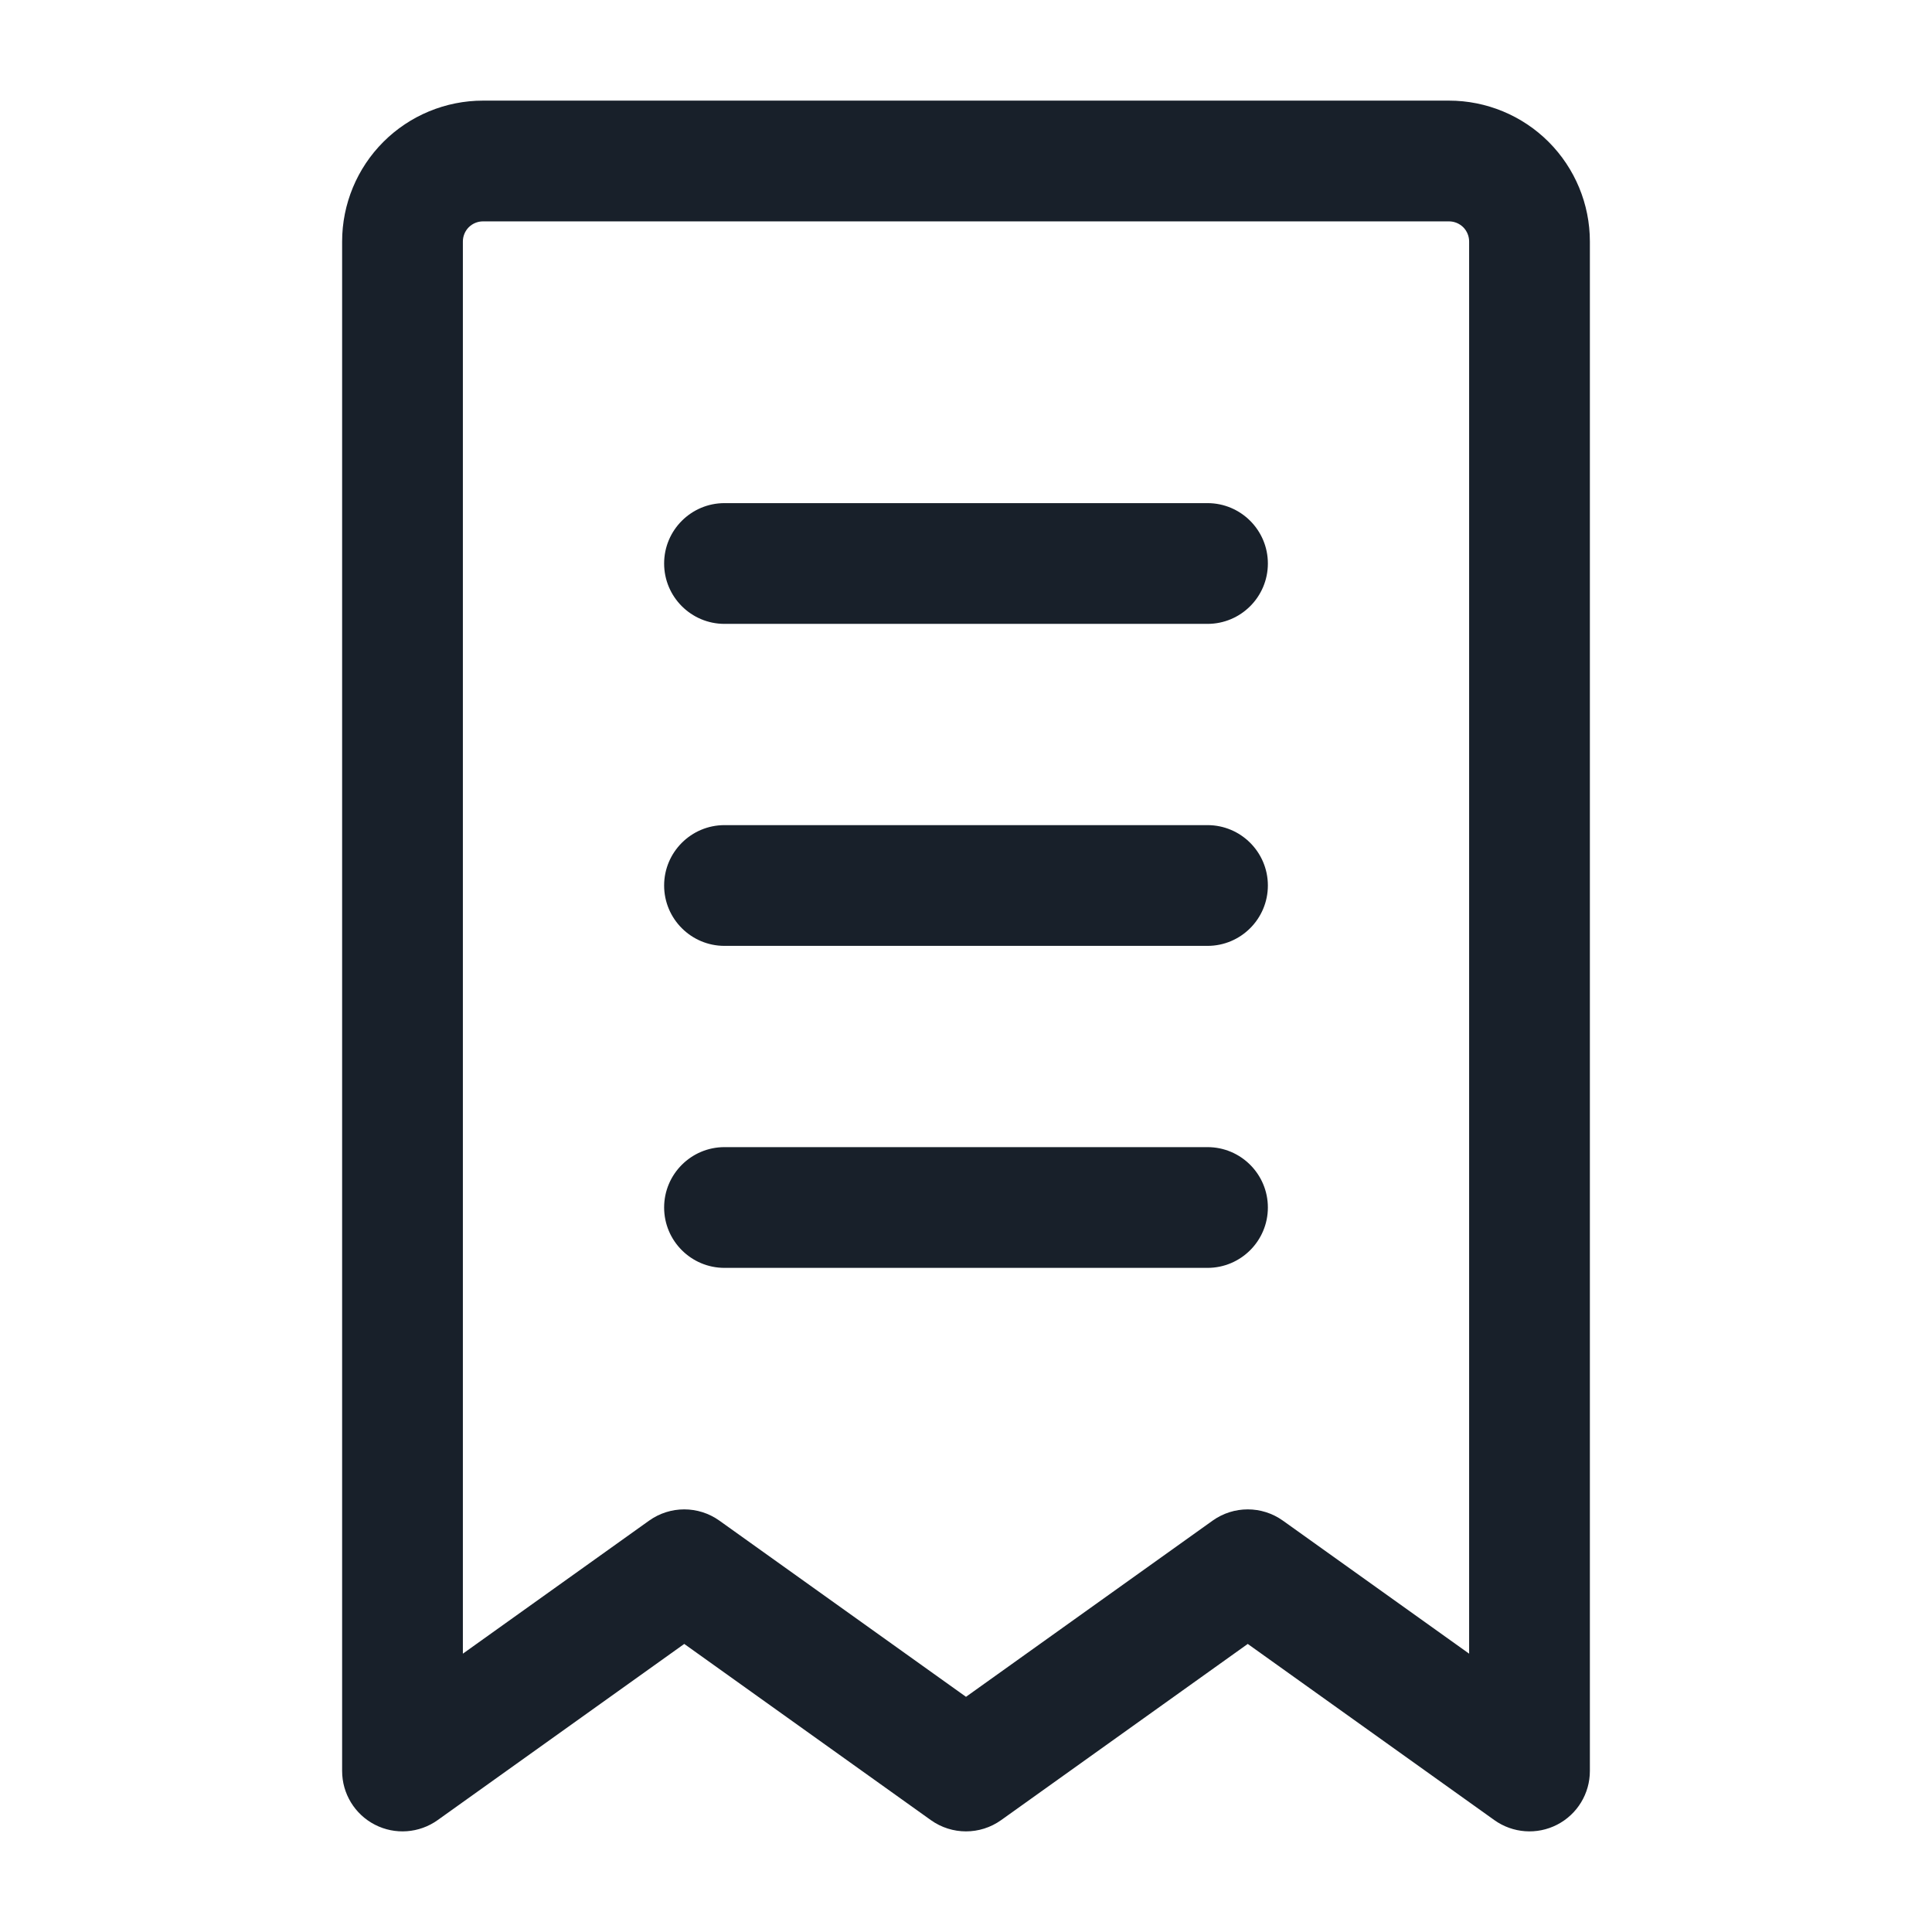<svg width="48" height="48" viewBox="0 0 48 48" fill="none" xmlns="http://www.w3.org/2000/svg">
<path d="M18 12.5C17.172 12.5 16.5 13.172 16.5 14C16.5 14.828 17.172 15.5 18 15.5H30C30.828 15.5 31.5 14.828 31.5 14C31.5 13.172 30.828 12.5 30 12.5H18Z" fill="#18202A"/>
<path d="M18 20.5C17.172 20.5 16.5 21.172 16.5 22C16.5 22.828 17.172 23.5 18 23.5H30C30.828 23.5 31.5 22.828 31.5 22C31.5 21.172 30.828 20.5 30 20.5H18Z" fill="#18202A"/>
<path d="M16.5 30C16.5 29.172 17.172 28.5 18 28.5H30C30.828 28.5 31.5 29.172 31.5 30C31.5 30.828 30.828 31.5 30 31.5H18C17.172 31.5 16.5 30.828 16.5 30Z" fill="#18202A"/>
<path fill-rule="evenodd" clip-rule="evenodd" d="M12 2.5C11.072 2.5 10.181 2.869 9.525 3.525C8.869 4.181 8.5 5.072 8.5 6V44C8.5 44.562 8.814 45.077 9.314 45.334C9.813 45.591 10.415 45.547 10.872 45.221L17 40.843L23.128 45.221C23.65 45.593 24.35 45.593 24.872 45.221L31 40.843L37.128 45.221C37.585 45.547 38.187 45.591 38.686 45.334C39.186 45.077 39.5 44.562 39.5 44V6C39.5 5.072 39.131 4.182 38.475 3.525C37.819 2.869 36.928 2.5 36 2.5H12ZM11.646 5.646C11.74 5.553 11.867 5.5 12 5.5H36C36.133 5.5 36.26 5.553 36.354 5.646C36.447 5.74 36.5 5.867 36.5 6V41.085L31.872 37.779C31.35 37.407 30.65 37.407 30.128 37.779L24 42.157L17.872 37.779C17.35 37.407 16.65 37.407 16.128 37.779L11.5 41.085V6C11.5 5.867 11.553 5.74 11.646 5.646Z" fill="#18202A"/>
</svg>
